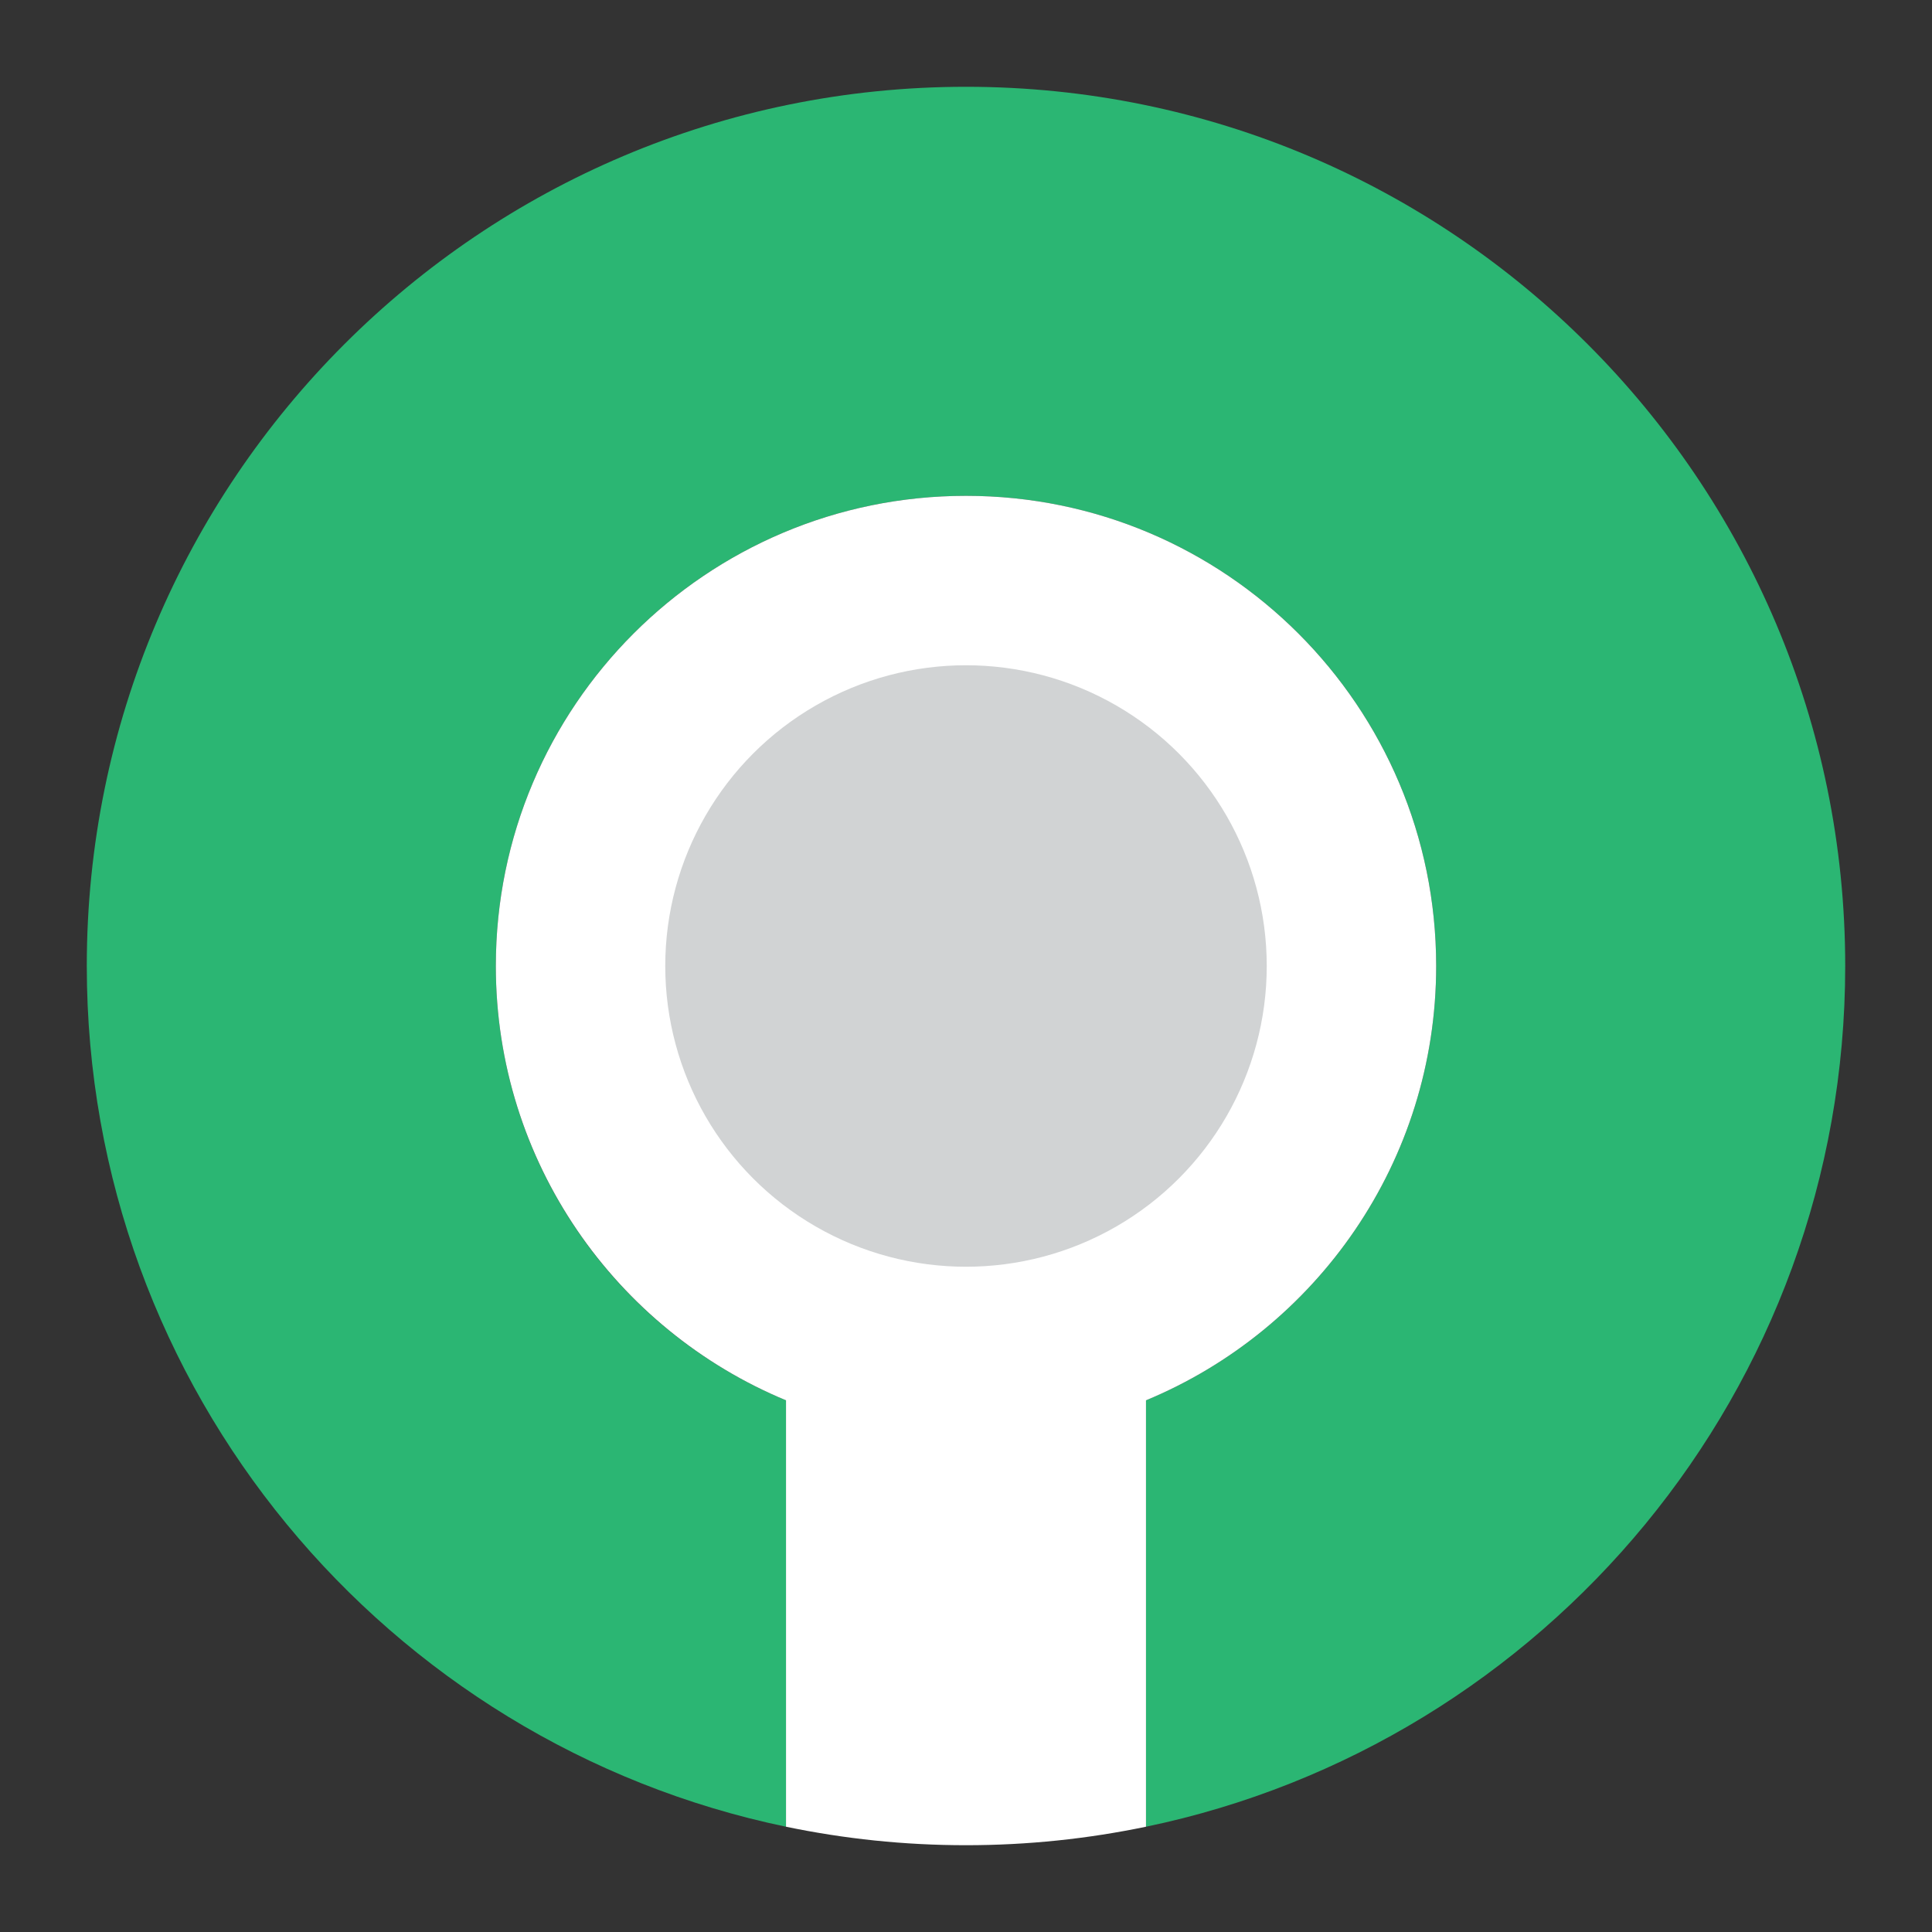 <?xml version="1.0" ?><svg width="24" height="24"  id="Layer_1" style="enable-background:new 0 0 512 512;" version="1.1" viewBox="0 0 512 512" xml:space="preserve" xmlns="http://www.w3.org/2000/svg" xmlns:xlink="http://www.w3.org/1999/xlink"><rect x="0" y="0" width="512" height="512" fill="#333333" stroke="none"/><style type="text/css">
	.st0{fill:#2BB673;}
	.st1{fill:#FFFFFF;}
	.st2{fill:#D1D3D4;}
</style><path class="st0" d="M489,256c0-128.7-104.3-233-233-233S23,127.3,23,256c0,112.3,79.5,206.1,185.3,228.1v-113  c-45.2-18.7-76.9-63.2-76.9-115.1c0-68.8,55.8-124.6,124.6-124.6S380.6,187.2,380.6,256c0,51.9-31.8,96.4-76.9,115.1v113  C409.5,462.1,489,368.3,489,256z" id="XMLID_116_"/><path class="st1" d="M380.6,256c0-68.8-55.8-124.6-124.6-124.6S131.4,187.2,131.4,256c0,51.9,31.8,96.4,76.9,115.1  v113c15.4,3.2,31.3,4.9,47.7,4.9s32.3-1.7,47.7-4.9v-113C348.8,352.4,380.6,307.9,380.6,256z" id="XMLID_115_"/><circle class="st2" cx="256" cy="256" id="XMLID_557_" r="79.7"/></svg>
